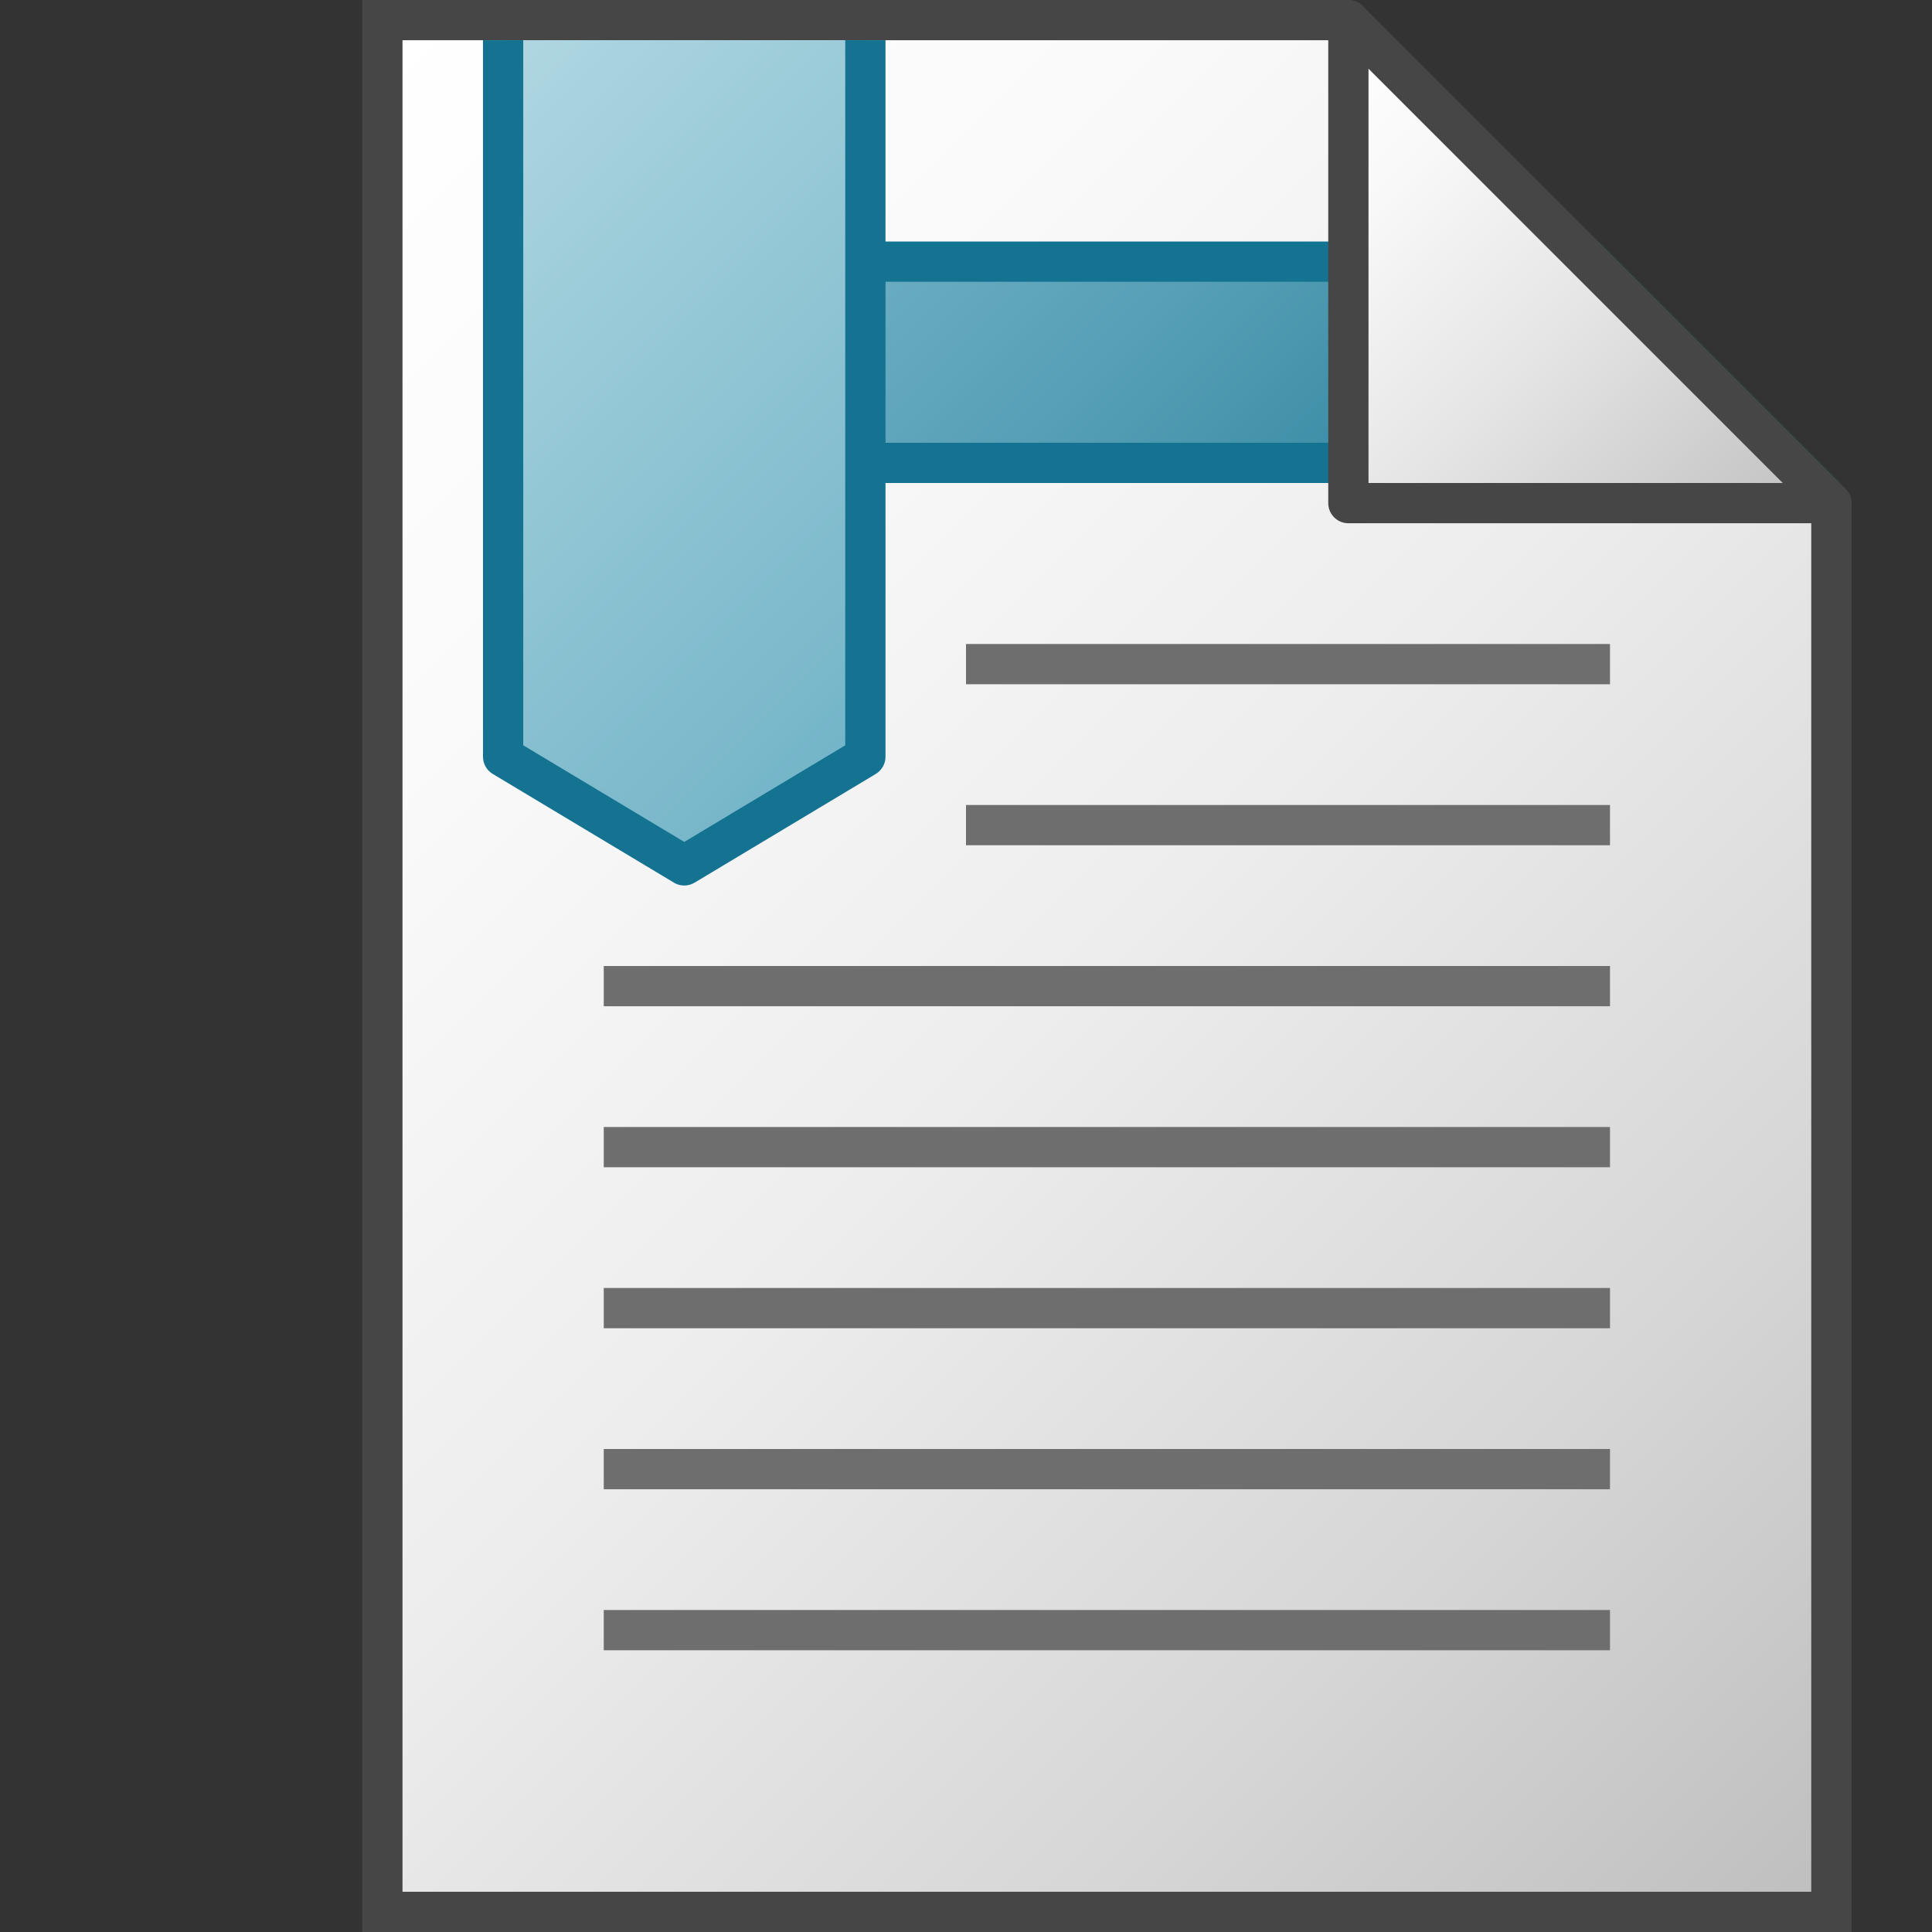 <svg id="Layer_1" data-name="Layer 1" xmlns="http://www.w3.org/2000/svg" xmlns:xlink="http://www.w3.org/1999/xlink" viewBox="0 0 48 48">
    <rect x="0" y="0" width="48" height="48" fill="#333333" stroke="none"/>
    <linearGradient id="linear-gradient" x1="3.75" y1="41.75" x2="45.25" y2="0.25" gradientTransform="matrix(1, 0, 0, -1, 0, 48)" gradientUnits="userSpaceOnUse">
      <stop offset="0" stop-color="#fff"/>
      <stop offset="0.232" stop-color="#fafafa"/>
      <stop offset="0.496" stop-color="#ededed"/>
      <stop offset="0.775" stop-color="#d6d6d6"/>
      <stop offset="1" stop-color="#bebebe"/>
    </linearGradient>
    <linearGradient id="Dark_Blue_Grad_2" data-name="Dark Blue Grad 2" x1="20.25" y1="1.75" x2="37.25" y2="18.75" gradientUnits="userSpaceOnUse">
      <stop offset="0" stop-color="#74b3c7"/>
      <stop offset="0.177" stop-color="#6badc2"/>
      <stop offset="0.464" stop-color="#539db4"/>
      <stop offset="0.822" stop-color="#2d839d"/>
      <stop offset="1" stop-color="#177490"/>
    </linearGradient>
    <linearGradient id="paper_gradient" data-name="paper gradient" x1="30.5" y1="44.5" x2="42.5" y2="32.5" gradientTransform="matrix(1, 0, 0, -1, 0, 48)" gradientUnits="userSpaceOnUse">
      <stop offset="0" stop-color="#fff"/>
      <stop offset="0.221" stop-color="#f8f8f8"/>
      <stop offset="0.541" stop-color="#e5e5e5"/>
      <stop offset="0.92" stop-color="#c6c6c6"/>
      <stop offset="1" stop-color="#bebebe"/>
    </linearGradient>
    <linearGradient id="Light_Blue_Grad" data-name="Light Blue Grad" x1="10.3" y1="3.2" x2="23.7" y2="16.6" gradientUnits="userSpaceOnUse">
      <stop offset="0" stop-color="#afd7e1"/>
      <stop offset="1" stop-color="#73b4c8"/>
    </linearGradient>
  <polyline points="33.5 0.5 9.5 0.5 9.5 47.5 45.5 47.5 45.5 12.5" stroke="#464646" stroke-linecap="round" stroke-miterlimit="10" fill="url(#linear-gradient)"/>
  <line x1="24" y1="16.5" x2="40" y2="16.5" fill="none" stroke="#6e6e6e"/>
  <line x1="24" y1="20.5" x2="40" y2="20.5" fill="none" stroke="#6e6e6e"/>
  <line x1="15" y1="24.5" x2="40" y2="24.5" fill="none" stroke="#6e6e6e"/>
  <line x1="15" y1="28.5" x2="40" y2="28.5" fill="none" stroke="#6e6e6e"/>
  <line x1="15" y1="32.5" x2="40" y2="32.5" fill="none" stroke="#6e6e6e"/>
  <line x1="15" y1="36.5" x2="40" y2="36.5" fill="none" stroke="#6e6e6e"/>
  <line x1="15" y1="40.5" x2="40" y2="40.5" fill="none" stroke="#6e6e6e"/>
  <polygon points="15.5 11.5 15.5 6.5 39.5 6.5 44.5 11.5 15.5 11.5" stroke="#147391" fill="url(#Dark_Blue_Grad_2)"/>
  <polygon points="33.5 0.5 33.5 12.5 45.5 12.5 33.5 0.5" stroke="#464646" stroke-linejoin="round" fill="url(#paper_gradient)"/>
  <polyline points="21.5 1 21.5 18.8 17 21.5 12.5 18.8 12.5 1" stroke="#147391" stroke-linejoin="round" fill="url(#Light_Blue_Grad)"/>
</svg>
